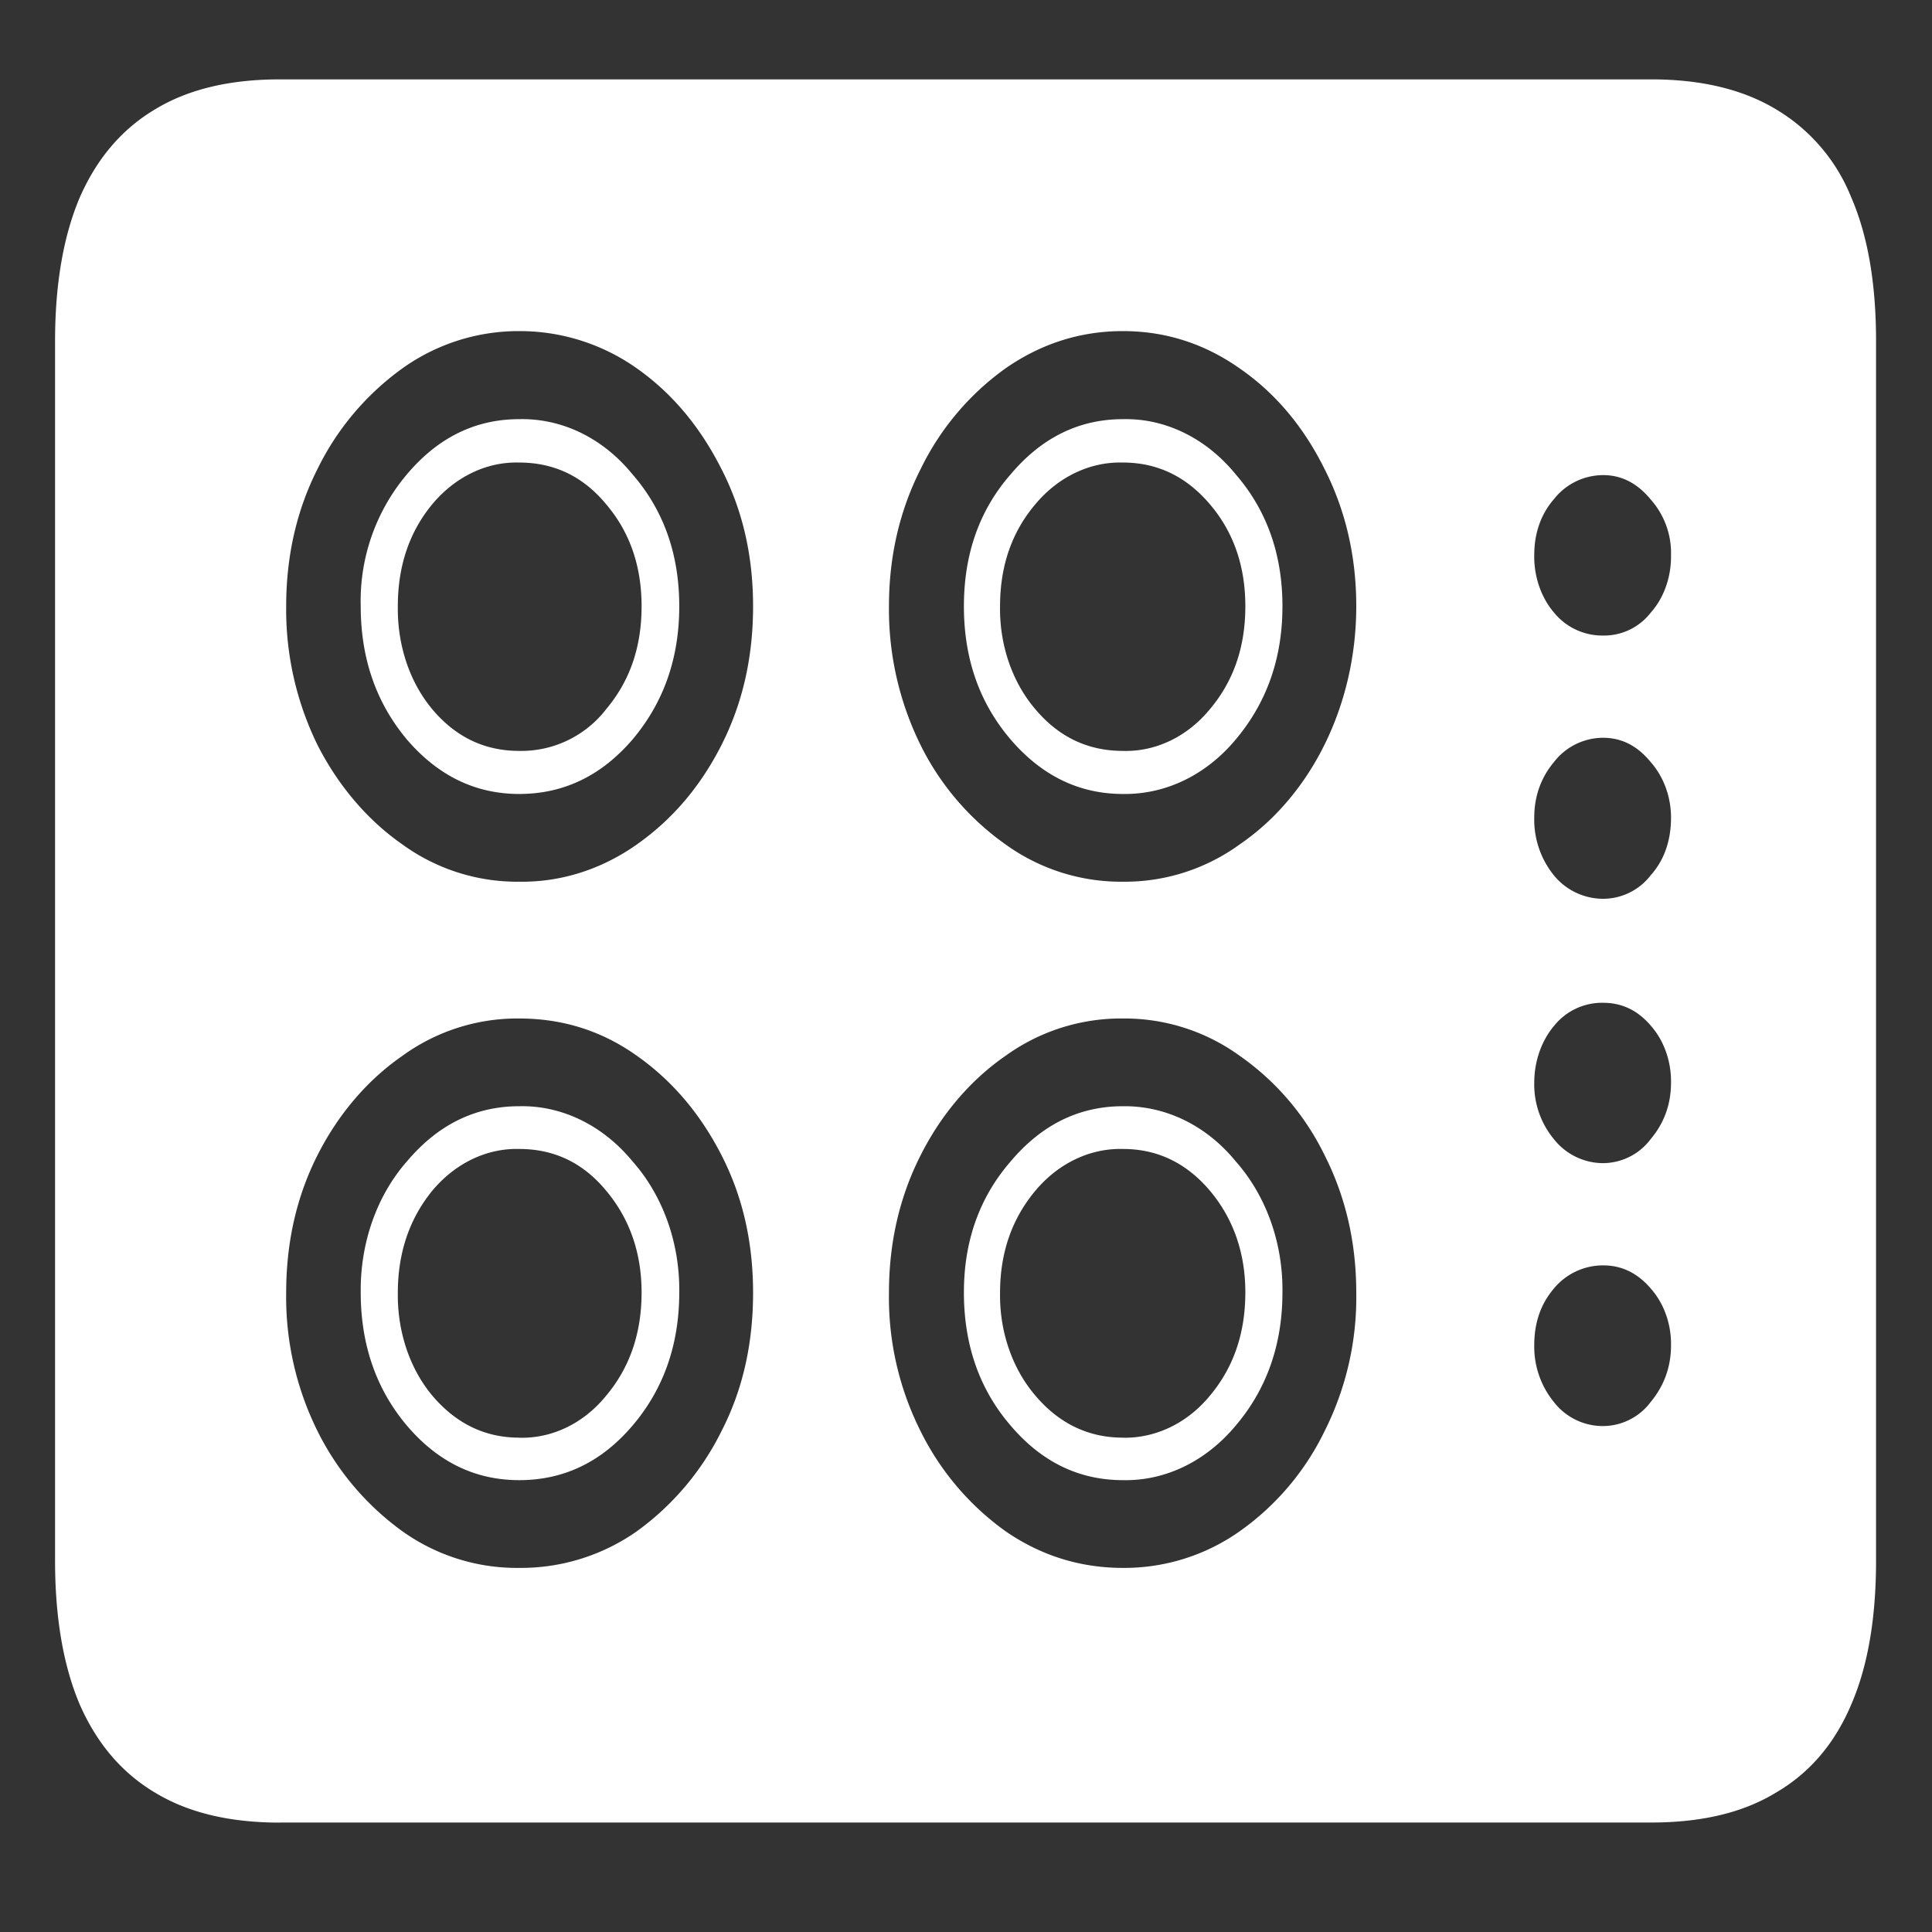 <svg xmlns="http://www.w3.org/2000/svg" width="24" height="24"><rect width="100%" height="100%" fill="#333333" stroke="none"/><path style="stroke:none;fill-rule:nonzero;fill:#fff;fill-opacity:1" d="M3.477 22.64h17.035c.62 0 1.136-.12 1.547-.37.418-.243.73-.606.937-1.094.207-.477.309-1.074.309-1.79V4.239c0-.718-.102-1.312-.309-1.789a2.238 2.238 0 0 0-.937-1.094c-.41-.246-.926-.37-1.547-.37H3.477c-.618 0-1.133.12-1.547.37-.41.243-.723.606-.938 1.094C.79 2.926.684 3.52.684 4.24v15.148c0 .715.105 1.312.308 1.789.215.488.528.851.938 1.094.414.25.93.37 1.547.37Zm2.972-11.687a2.429 2.429 0 0 1-1.453-.465c-.43-.3-.793-.726-1.05-1.23a3.82 3.82 0 0 1-.391-1.727c0-.62.129-1.191.39-1.707a3.355 3.355 0 0 1 1.051-1.246 2.482 2.482 0 0 1 1.453-.465 2.518 2.518 0 0 1 1.465.465c.438.309.785.727 1.047 1.246.266.516.394 1.086.394 1.707 0 .63-.128 1.203-.394 1.727-.262.515-.61.922-1.047 1.23-.441.313-.95.473-1.465.465Zm7.5 0a2.452 2.452 0 0 1-1.46-.465 3.304 3.304 0 0 1-1.052-1.23 3.811 3.811 0 0 1-.394-1.727c0-.62.133-1.191.395-1.707a3.32 3.32 0 0 1 1.05-1.246c.442-.308.93-.465 1.461-.465s1.016.157 1.453.465c.446.309.793.727 1.051 1.246.262.516.395 1.086.395 1.707 0 1.219-.551 2.344-1.446 2.957a2.429 2.429 0 0 1-1.453.465Zm-7.5 8.524a2.447 2.447 0 0 1-1.453-.457 3.397 3.397 0 0 1-1.05-1.239 3.742 3.742 0 0 1-.391-1.722c0-.625.129-1.196.39-1.711.258-.508.618-.93 1.051-1.23a2.429 2.429 0 0 1 1.453-.466c.54 0 1.028.153 1.465.465.438.309.785.719 1.047 1.23.266.516.394 1.087.394 1.712 0 .632-.128 1.207-.394 1.722a3.388 3.388 0 0 1-1.047 1.239 2.504 2.504 0 0 1-1.465.457Zm7.5 0c-.531 0-1.02-.153-1.46-.457a3.36 3.36 0 0 1-1.052-1.239 3.697 3.697 0 0 1-.394-1.722c0-.625.133-1.196.395-1.711.257-.508.617-.93 1.05-1.23a2.452 2.452 0 0 1 1.461-.466 2.44 2.44 0 0 1 1.453.465 3.23 3.23 0 0 1 1.051 1.23c.262.516.395 1.087.395 1.712a3.697 3.697 0 0 1-.395 1.722 3.265 3.265 0 0 1-1.05 1.239 2.486 2.486 0 0 1-1.454.457Zm5.965-11.582a.774.774 0 0 1-.61-.286c-.16-.187-.25-.449-.245-.714 0-.27.082-.508.246-.696a.78.78 0 0 1 .61-.297c.23 0 .425.102.589.301a1 1 0 0 1 .254.692c.004.27-.086.53-.254.718a.733.733 0 0 1-.59.282Zm0 3.27a.79.79 0 0 1-.61-.29 1.1 1.1 0 0 1-.245-.719c0-.261.082-.496.246-.691a.773.773 0 0 1 .61-.3c.23 0 .425.1.589.3.16.18.254.43.254.691 0 .29-.086.531-.254.719a.747.747 0 0 1-.59.29Zm0 3.284a.78.78 0 0 1-.61-.297 1.065 1.065 0 0 1-.245-.703c0-.265.09-.523.25-.71a.762.762 0 0 1 .605-.282c.23 0 .426.09.59.281.164.184.258.442.254.711 0 .27-.086.504-.254.703a.743.743 0 0 1-.59.297Zm0 3.266a.769.769 0 0 1-.61-.297 1.089 1.089 0 0 1-.245-.707c0-.281.082-.516.246-.707a.792.792 0 0 1 .61-.285c.23 0 .425.094.589.285.164.183.258.441.254.707 0 .27-.086.504-.254.707a.743.743 0 0 1-.59.297ZM6.45 9.863c.551 0 1.02-.226 1.406-.675.387-.458.582-1.008.582-1.657 0-.648-.195-1.195-.582-1.64-.367-.45-.875-.696-1.406-.684-.543 0-1.008.227-1.394.684a2.438 2.438 0 0 0-.575 1.64c0 .649.192 1.2.575 1.657.386.449.851.675 1.394.675Zm0-.535c-.426 0-.785-.168-1.078-.515-.285-.34-.437-.801-.43-1.282 0-.504.145-.926.43-1.27.285-.34.676-.527 1.078-.515.434 0 .793.172 1.078.516.293.343.442.765.442 1.27 0 .511-.149.933-.442 1.28a1.331 1.331 0 0 1-1.078.516Zm7.5.535c.528.008 1.031-.234 1.399-.675.386-.458.582-1.008.582-1.657 0-.648-.196-1.195-.582-1.64-.364-.446-.871-.696-1.399-.684-.543 0-1.008.227-1.394.684-.39.445-.582.992-.582 1.64 0 .649.191 1.2.582 1.657.386.449.851.675 1.394.675Zm0-.535c-.43 0-.793-.168-1.086-.515-.289-.336-.449-.801-.441-1.282 0-.504.148-.926.441-1.27.285-.34.68-.527 1.086-.515.426 0 .785.172 1.078.516.293.343.442.765.442 1.27 0 .511-.149.933-.442 1.28-.28.34-.672.528-1.078.516Zm-7.5 9.059c.551 0 1.02-.223 1.406-.676.387-.453.582-1.008.582-1.656.008-.614-.203-1.203-.582-1.63-.367-.445-.875-.695-1.406-.683-.543 0-1.008.227-1.394.684-.375.426-.582 1.015-.575 1.629 0 .648.192 1.203.575 1.656.386.453.851.676 1.394.676Zm0-.528c-.426 0-.785-.175-1.078-.52-.285-.339-.437-.804-.43-1.28 0-.497.145-.922.43-1.27.285-.34.676-.527 1.078-.516.434 0 .793.172 1.078.516.293.348.442.774.442 1.266 0 .511-.149.937-.442 1.285-.28.344-.672.531-1.078.52Zm7.5.528c.528.011 1.031-.235 1.399-.676.386-.453.582-1.008.582-1.656.008-.614-.203-1.203-.582-1.63-.364-.445-.871-.69-1.399-.683-.543 0-1.008.227-1.394.684-.39.449-.582.992-.582 1.629 0 .648.191 1.203.582 1.656.386.453.851.676 1.394.676Zm0-.528c-.43 0-.793-.175-1.086-.52-.289-.335-.449-.8-.441-1.28 0-.497.148-.922.441-1.27.285-.34.68-.527 1.086-.516.426 0 .785.172 1.078.516.293.348.442.774.442 1.266 0 .511-.149.937-.442 1.285-.28.34-.672.527-1.078.52Zm0 0"/></svg>